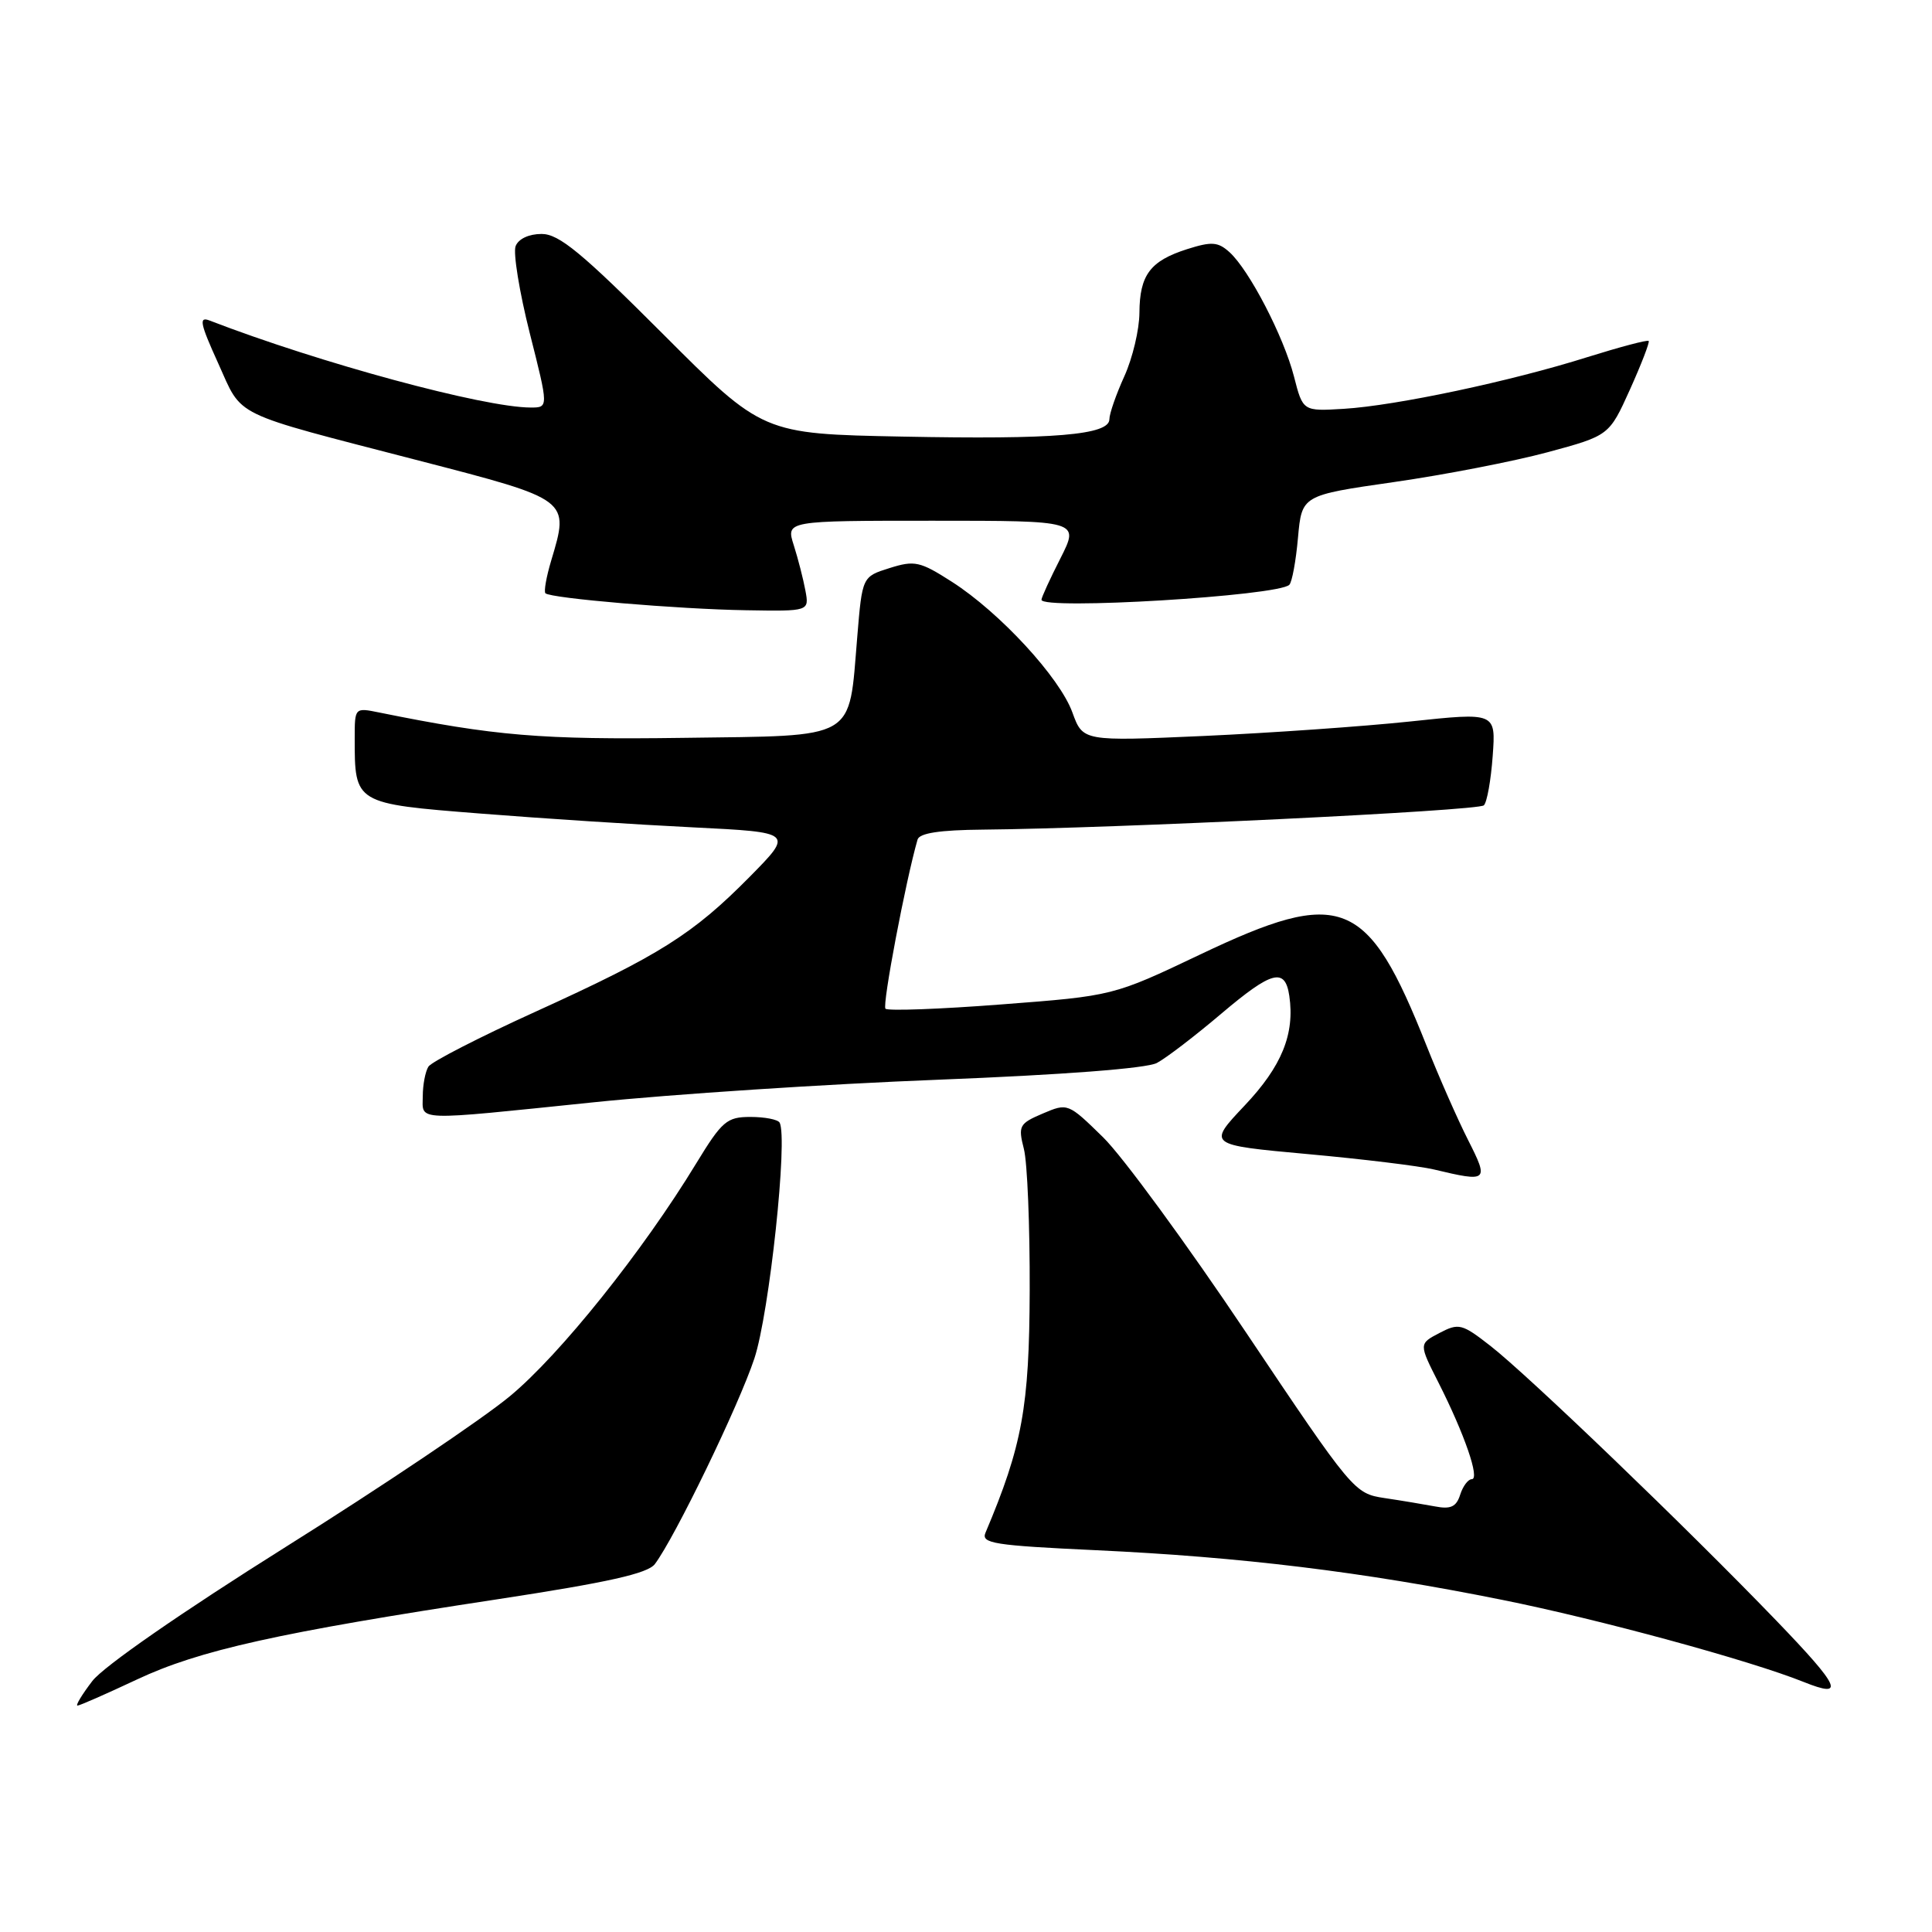 <?xml version="1.0" encoding="UTF-8" standalone="no"?>
<!DOCTYPE svg PUBLIC "-//W3C//DTD SVG 1.1//EN" "http://www.w3.org/Graphics/SVG/1.1/DTD/svg11.dtd" >
<svg xmlns="http://www.w3.org/2000/svg" xmlns:xlink="http://www.w3.org/1999/xlink" version="1.1" viewBox="0 0 256 256">
 <g >
 <path fill="currentColor"
d=" M 18.15 222.54 C 26.40 218.66 36.90 216.32 65.99 211.90 C 80.59 209.67 85.82 208.50 86.77 207.25 C 89.42 203.74 97.90 186.23 99.96 180.00 C 101.94 174.02 104.43 150.76 103.30 148.75 C 103.07 148.34 101.34 148.00 99.44 148.00 C 96.31 148.00 95.68 148.54 92.25 154.16 C 85.16 165.82 74.20 179.51 67.57 185.00 C 63.92 188.03 50.53 197.03 37.82 205.00 C 24.11 213.61 13.70 220.82 12.23 222.75 C 10.86 224.54 9.98 226.00 10.27 226.00 C 10.56 226.00 14.10 224.44 18.15 222.54 Z  M 235.39 214.76 C 223.60 202.52 202.50 182.24 197.48 178.33 C 193.71 175.39 193.30 175.29 190.73 176.63 C 188.00 178.06 188.00 178.06 190.61 183.21 C 194.06 190.03 196.12 196.00 195.02 196.00 C 194.53 196.00 193.84 196.93 193.48 198.06 C 192.97 199.66 192.23 200.01 190.16 199.61 C 188.70 199.34 185.68 198.83 183.45 198.50 C 179.46 197.90 179.23 197.63 165.12 176.58 C 157.27 164.86 148.74 153.21 146.17 150.70 C 141.53 146.16 141.48 146.14 138.17 147.55 C 135.05 148.88 134.89 149.18 135.67 152.24 C 136.13 154.03 136.47 162.47 136.44 171.00 C 136.39 186.45 135.46 191.55 130.58 203.10 C 129.98 204.51 131.72 204.78 145.20 205.41 C 164.48 206.31 180.51 208.26 199.05 211.99 C 211.90 214.57 231.88 220.01 239.00 222.87 C 244.56 225.10 243.89 223.59 235.39 214.76 Z  M 194.53 151.06 C 193.15 148.34 190.67 142.71 189.02 138.55 C 181.21 118.89 177.83 117.53 159.02 126.48 C 147.50 131.96 147.50 131.96 132.70 133.09 C 124.55 133.72 117.64 133.97 117.33 133.66 C 116.87 133.21 120.02 116.64 121.58 111.25 C 121.83 110.39 124.51 109.98 130.22 109.93 C 147.58 109.77 195.90 107.44 196.62 106.71 C 197.04 106.30 197.56 103.35 197.79 100.17 C 198.21 94.39 198.21 94.39 186.86 95.60 C 180.61 96.26 168.30 97.12 159.49 97.52 C 143.49 98.23 143.49 98.23 142.10 94.41 C 140.43 89.78 132.47 81.15 126.13 77.09 C 121.90 74.38 121.19 74.23 117.88 75.27 C 114.25 76.41 114.25 76.41 113.59 84.40 C 112.43 98.25 113.79 97.45 90.55 97.77 C 71.70 98.03 65.58 97.52 50.25 94.41 C 47.01 93.75 47.00 93.76 47.00 97.81 C 47.00 106.50 46.96 106.48 63.65 107.80 C 71.82 108.45 84.50 109.27 91.83 109.63 C 105.15 110.29 105.15 110.29 99.33 116.19 C 91.82 123.79 87.38 126.59 70.97 134.05 C 63.57 137.41 57.18 140.69 56.77 141.33 C 56.36 141.98 56.02 143.74 56.02 145.25 C 56.00 148.59 54.58 148.54 78.66 146.06 C 89.02 144.99 109.56 143.64 124.29 143.07 C 140.85 142.42 151.93 141.57 153.29 140.85 C 154.51 140.21 158.36 137.26 161.86 134.29 C 168.55 128.63 170.28 128.18 170.84 131.96 C 171.58 137.02 169.84 141.29 164.92 146.49 C 159.99 151.71 159.99 151.71 173.24 152.92 C 180.53 153.58 188.07 154.50 190.00 154.96 C 197.17 156.67 197.31 156.55 194.53 151.06 Z  M 106.72 78.25 C 106.44 76.74 105.75 74.04 105.18 72.25 C 104.14 69.00 104.14 69.00 123.59 69.00 C 143.03 69.00 143.03 69.00 140.52 73.97 C 139.13 76.70 138.00 79.17 138.00 79.47 C 138.00 80.86 169.37 78.97 170.84 77.49 C 171.20 77.14 171.72 74.32 171.99 71.24 C 172.50 65.63 172.50 65.63 184.68 63.88 C 191.38 62.92 200.55 61.14 205.04 59.93 C 213.22 57.72 213.22 57.72 215.98 51.61 C 217.49 48.25 218.61 45.35 218.46 45.18 C 218.31 45.00 214.66 45.97 210.34 47.32 C 200.21 50.52 184.97 53.75 178.07 54.17 C 172.64 54.50 172.64 54.50 171.46 49.89 C 170.10 44.60 165.54 35.80 162.92 33.42 C 161.39 32.04 160.56 31.98 157.31 33.01 C 152.41 34.57 151.01 36.43 150.98 41.44 C 150.97 43.67 150.07 47.46 148.98 49.86 C 147.89 52.26 147.00 54.82 147.00 55.55 C 147.00 57.64 139.71 58.25 119.55 57.85 C 101.06 57.49 101.06 57.49 87.83 44.24 C 77.08 33.48 74.07 31.00 71.77 31.00 C 70.08 31.00 68.69 31.65 68.32 32.62 C 67.98 33.51 68.82 38.68 70.19 44.12 C 72.69 54.00 72.69 54.00 70.33 54.00 C 64.13 54.00 42.35 48.10 27.77 42.47 C 26.32 41.91 26.51 42.85 28.90 48.11 C 32.22 55.43 30.28 54.49 55.50 61.03 C 75.58 66.23 75.47 66.15 73.03 74.30 C 72.39 76.44 72.05 78.38 72.27 78.61 C 72.95 79.28 89.88 80.72 98.86 80.86 C 107.23 81.00 107.23 81.00 106.72 78.25 Z "/>
</g>
</svg>